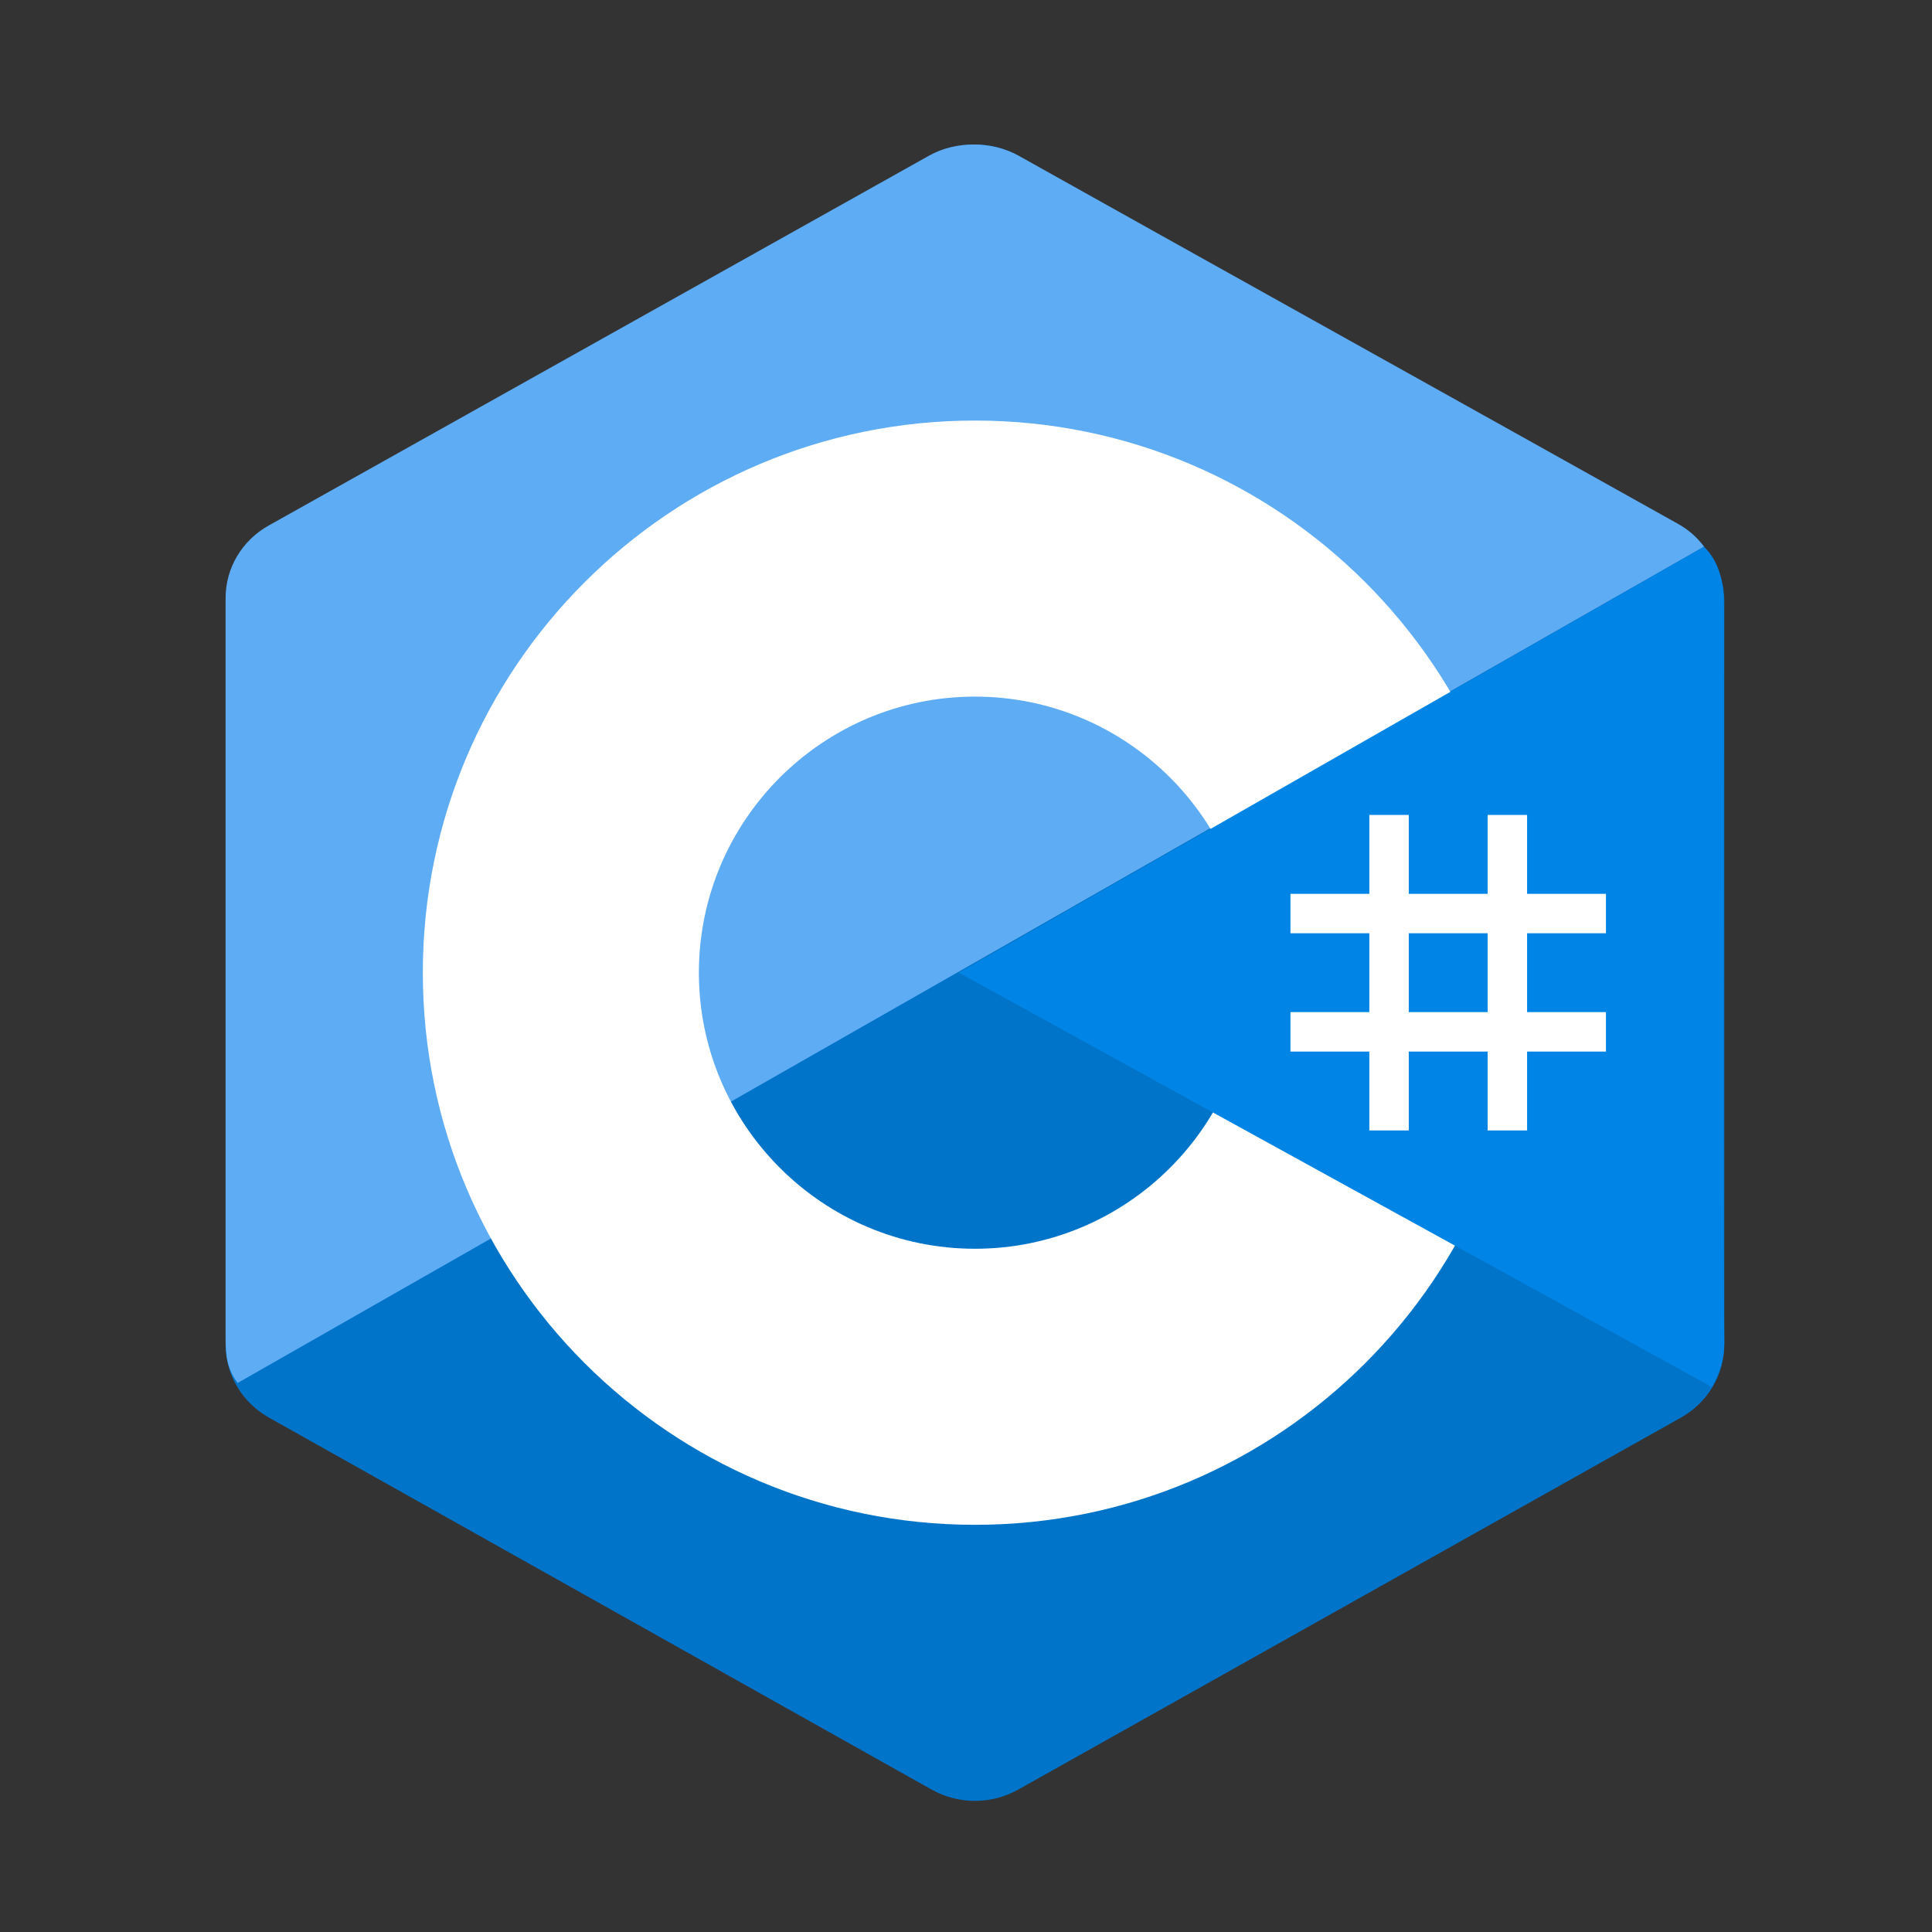 <svg width="62" height="62" viewBox="0 0 62 62" fill="none" xmlns="http://www.w3.org/2000/svg">
<rect x="0" y="0" width="62" height="62" fill="#333333" stroke="none"/>
<path d="M29.899 4.999C30.758 4.516 31.816 4.516 32.674 4.999C36.92 7.382 49.698 14.555 53.946 16.938C54.805 17.419 55.334 18.31 55.334 19.275C55.334 24.041 55.334 38.387 55.334 43.153C55.334 44.118 54.805 45.009 53.946 45.491C49.699 47.874 36.922 55.047 32.674 57.431C31.815 57.913 30.757 57.913 29.899 57.431C25.653 55.047 12.875 47.874 8.628 45.491C7.77 45.009 7.24 44.119 7.24 43.154C7.24 38.388 7.24 24.042 7.24 19.276C7.24 18.312 7.77 17.421 8.629 16.938C12.874 14.555 25.654 7.382 29.899 4.999Z" fill="#0074C8"/>
<path d="M7.625 44.382C7.289 43.932 7.24 43.504 7.24 42.928C7.24 38.19 7.24 23.926 7.24 19.186C7.24 18.227 7.768 17.341 8.625 16.863C12.856 14.493 25.591 7.362 29.822 4.991C30.678 4.512 31.839 4.522 32.696 5.001C36.927 7.371 49.618 14.442 53.849 16.811C54.191 17.003 54.452 17.235 54.685 17.54L7.625 44.382Z" fill="#5EACF4"/>
<path d="M31.287 13.496C21.504 13.496 13.569 21.431 13.569 31.215C13.569 40.998 21.504 48.933 31.287 48.933C41.071 48.933 49.006 40.998 49.006 31.215C49.006 21.431 41.071 13.496 31.287 13.496ZM31.287 40.074C26.402 40.074 22.428 36.1 22.428 31.215C22.428 26.329 26.402 22.355 31.287 22.355C36.172 22.355 40.147 26.329 40.147 31.215C40.147 36.1 36.172 40.074 31.287 40.074Z" fill="white"/>
<path d="M54.682 17.552C55.335 18.164 55.322 19.085 55.322 19.81C55.322 24.613 55.282 38.274 55.334 43.078C55.339 43.579 55.173 44.106 54.925 44.504L30.772 31.215L54.682 17.552Z" fill="#0085E6"/>
<path d="M43.943 26.152H45.209V36.277H43.943V26.152ZM47.74 26.152H49.006V36.277H47.74V26.152Z" fill="white"/>
<path d="M41.412 32.48H51.537V33.746H41.412V32.48ZM41.412 28.684H51.537V29.949H41.412V28.684Z" fill="white"/>
</svg>
